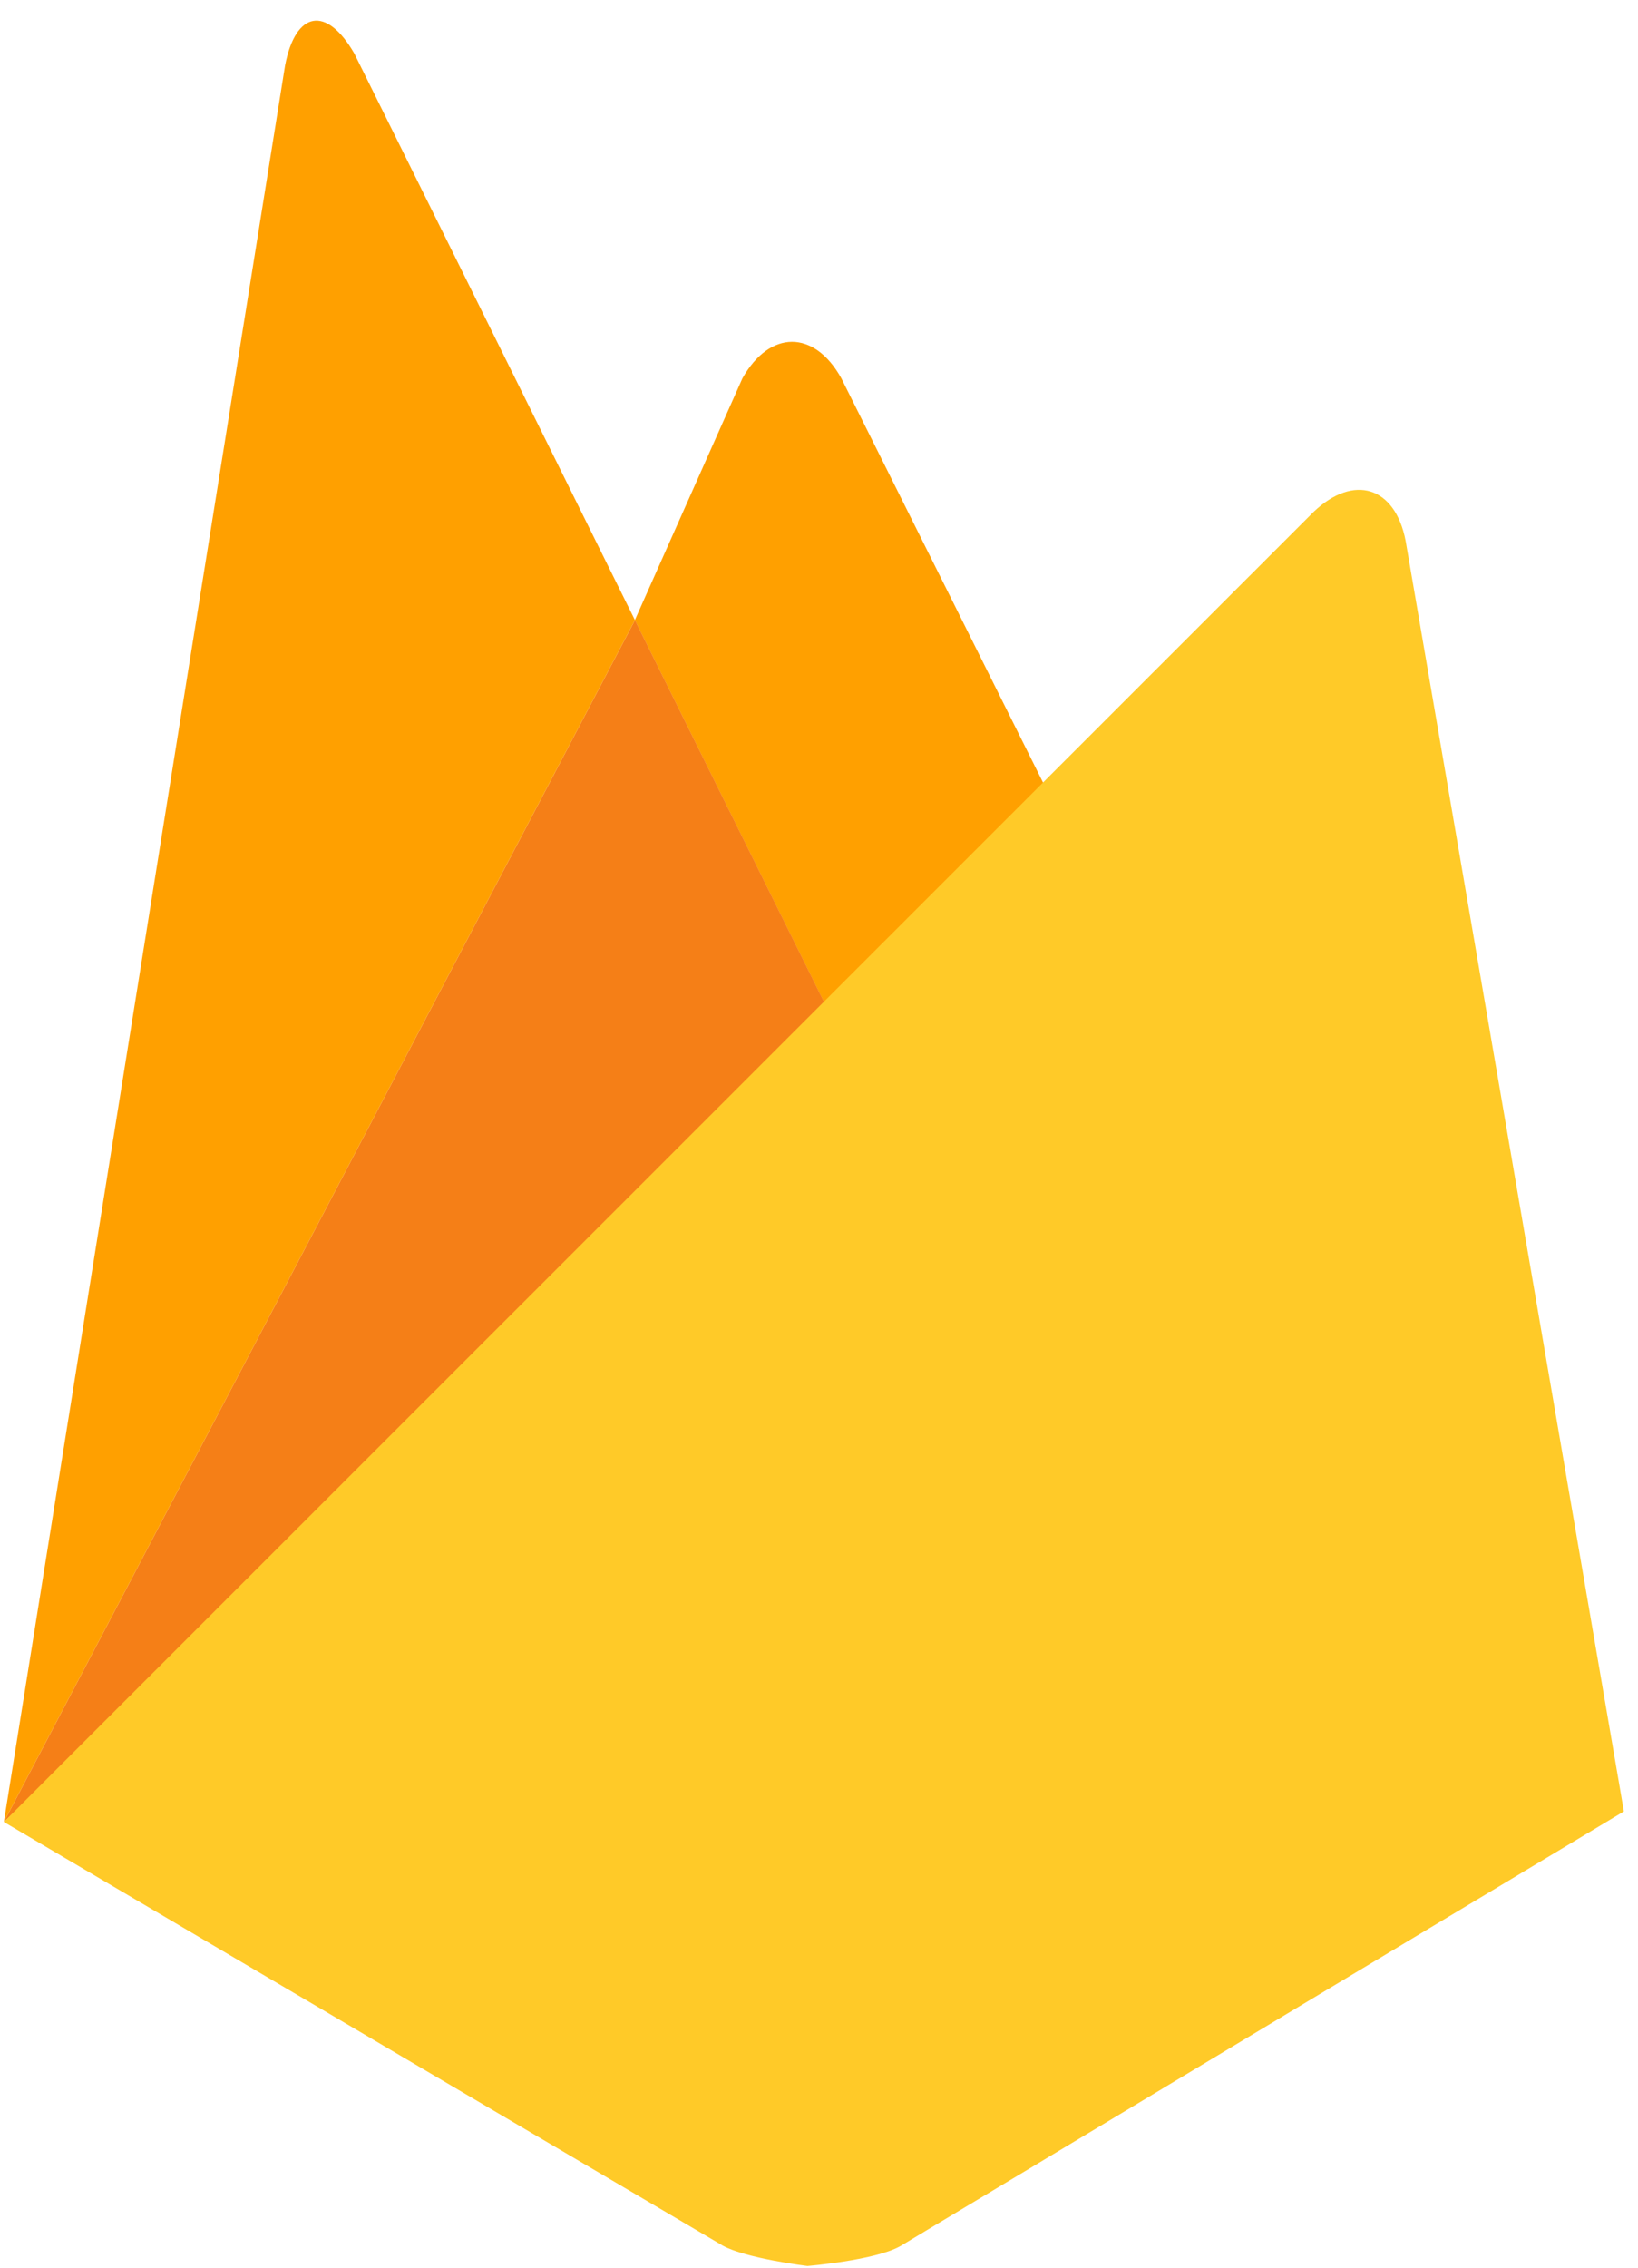 <svg width="73" height="101" viewBox="0 0 73 101" fill="none" xmlns="http://www.w3.org/2000/svg">
<path d="M47.577 37.037L37.576 46.349L28.293 27.616L33.089 16.845C34.301 14.696 36.283 14.668 37.495 16.845L47.577 37.037Z" fill="#FFA000"/>
<path d="M37.581 46.345L0.172 81.139L28.297 27.616L37.581 46.345Z" fill="#F57F17"/>
<path d="M58.543 22.796C60.335 21.089 62.179 21.665 62.645 24.089L72.371 80.668L40.114 100.034C38.983 100.666 35.983 100.913 35.983 100.913C35.983 100.913 33.255 100.581 32.209 100.005L0.172 81.139L58.543 22.796Z" fill="#FFCA28"/>
<path d="M28.297 27.616L0.172 81.139L12.706 2.908C13.177 0.484 14.551 0.236 15.791 2.385L28.297 27.616Z" fill="#FFA000"/>
</svg>
